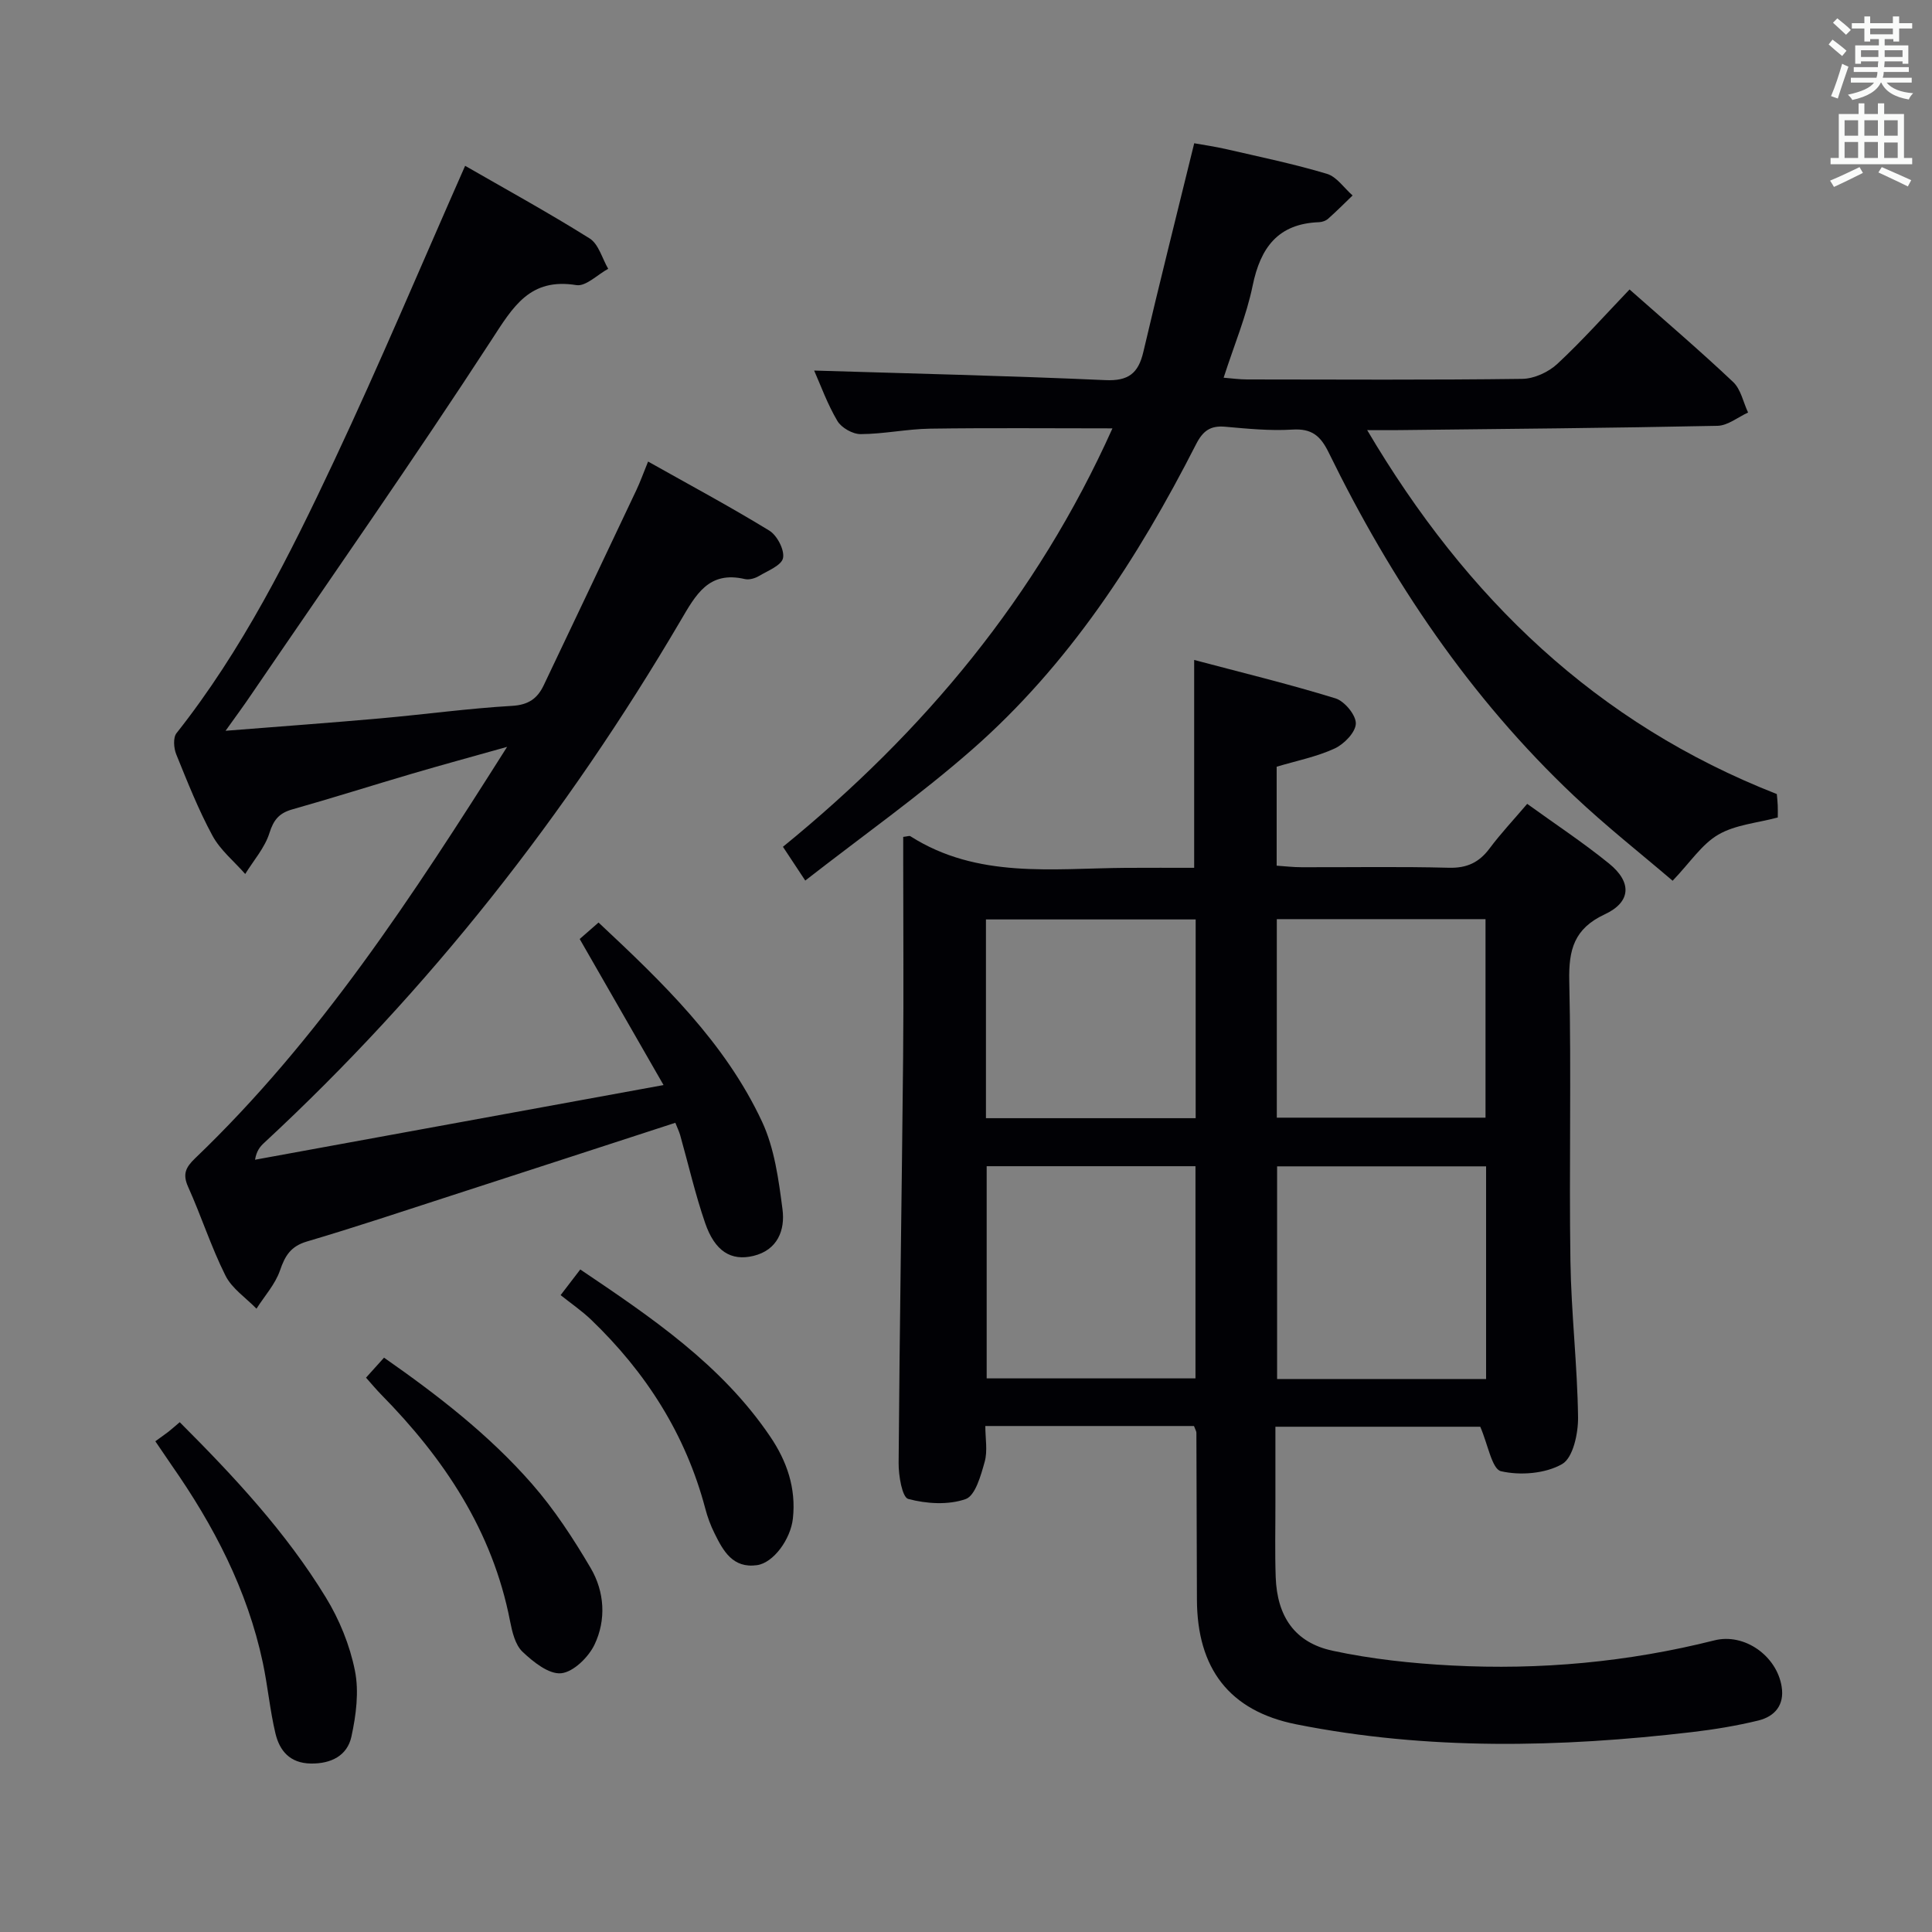 <svg enable-background="new 0 0 400 400" viewBox="0 0 400 400" xmlns="http://www.w3.org/2000/svg"><rect x="0" y="0" width="400" height="400" fill="#808080" stroke="none"/><g fill="#010105"><path d="m247.2 295.24c-14.27 0-28.39 0-43.2 0 0 2.58.5 5.15-.13 7.4-.79 2.83-1.94 7.03-3.95 7.73-3.59 1.26-8.11.98-11.88-.03-1.26-.34-2.01-4.84-1.99-7.43.2-27.97.66-55.94.93-83.91.13-13.66.02-27.33.02-40.99 0-1.6 0-3.21 0-4.74.86-.09 1.27-.28 1.48-.14 13.88 8.84 29.38 6.66 44.57 6.55 4.78-.03 9.56-.01 14.19-.01 0-14.57 0-28.32 0-43.03 9.66 2.56 19.55 4.96 29.26 7.95 1.87.58 4.25 3.45 4.21 5.21-.04 1.81-2.43 4.27-4.39 5.17-3.7 1.71-7.82 2.52-12 3.77v20.49c1.68.11 3.41.32 5.15.32 10.16.03 20.33-.16 30.49.11 3.75.1 6.27-1.09 8.45-4.01 2.27-3.05 4.9-5.84 7.78-9.22 5.78 4.18 11.58 8 16.95 12.36 4.76 3.86 4.58 7.96-.89 10.51-6.36 2.97-7.49 7.33-7.35 13.79.44 19.32-.05 38.66.24 57.98.16 10.79 1.44 21.57 1.58 32.36.04 3.34-1.03 8.39-3.3 9.69-3.48 1.99-8.66 2.4-12.65 1.48-1.88-.43-2.69-5.51-4.3-9.21-13.08 0-27.33 0-42.41 0v15.64c.01 5.17-.12 10.34.06 15.5.29 8.14 3.95 13.56 11.79 15.24 8.06 1.73 16.38 2.62 24.63 3.05 18.36.97 36.52-.7 54.41-5.2 6.24-1.57 12.91 3.23 13.92 9.57.62 3.84-1.44 6.2-4.85 7.03-4.49 1.09-9.09 1.85-13.69 2.39-27.37 3.21-54.75 3.8-81.92-1.6-13.95-2.77-20.56-11.62-20.6-25.87-.04-11.5-.06-22.99-.11-34.49.01-.29-.19-.59-.5-1.41zm-42.92-9.86h43.23c0-14.85 0-29.26 0-43.93-14.53 0-28.74 0-43.23 0zm103.4-43.9c-14.67 0-28.9 0-43.27 0v44.03h43.27c0-14.72 0-29.14 0-44.03zm-103.55-9.97h43.42c0-13.87 0-27.42 0-41.15-14.6 0-28.95 0-43.42 0zm60.22-.11h43.21c0-13.99 0-27.56 0-41.1-14.6 0-28.84 0-43.21 0z"/><path d="m46.7 151.3c11.6-.92 21.84-1.66 32.06-2.57 9.1-.81 18.17-2.06 27.28-2.59 3.37-.2 5.22-1.52 6.52-4.24 6.43-13.5 12.84-27 19.23-40.51.77-1.64 1.38-3.35 2.39-5.83 8.57 4.82 16.98 9.33 25.1 14.3 1.61.99 3.17 3.98 2.84 5.67-.3 1.53-3.16 2.64-5.01 3.74-.81.48-2.01.82-2.89.62-7.52-1.76-10.16 3.25-13.33 8.64-23.58 40.13-52.03 76.42-86.23 108.11-.81.75-1.53 1.6-1.86 3.47 27.76-5.07 55.52-10.15 84.58-15.46-6.09-10.61-11.6-20.2-17.36-30.24 1.09-.95 2.38-2.08 3.9-3.41 13.26 12.41 26.17 24.79 33.85 41.22 2.58 5.53 3.44 12.01 4.24 18.17.56 4.28-1.01 8.42-6.02 9.63-4.65 1.12-7.99-.97-10-6.81-2.05-5.95-3.46-12.13-5.17-18.2-.22-.77-.59-1.5-1-2.55-15.58 5.07-30.98 10.09-46.39 15.08-9.95 3.22-19.86 6.54-29.89 9.5-3.34.99-4.52 2.93-5.57 5.99-.98 2.86-3.2 5.29-4.87 7.92-2.19-2.26-5.08-4.17-6.42-6.85-2.97-5.93-5-12.31-7.73-18.37-1.18-2.63-.52-4.02 1.43-5.9 25.71-24.62 44.95-54.13 64.61-85.2-7.46 2.1-13.58 3.76-19.66 5.55-8.28 2.43-16.5 5.05-24.8 7.39-2.72.77-3.88 2.14-4.75 4.91-.96 3.05-3.28 5.66-5.01 8.47-2.3-2.62-5.16-4.94-6.78-7.93-2.92-5.39-5.19-11.15-7.5-16.84-.52-1.28-.68-3.45.05-4.38 13.64-17.24 23.4-36.75 32.67-56.46 9.4-19.98 17.96-40.35 27.09-61.01 8.13 4.68 17.11 9.61 25.77 15.03 1.87 1.17 2.6 4.15 3.85 6.29-2.21 1.2-4.62 3.69-6.58 3.38-9.65-1.56-13.09 4.45-17.61 11.4-16.14 24.81-33.13 49.06-49.81 73.52-1.38 2.05-2.85 4.04-5.22 7.35z"/><path d="m230.32 88.69c-12.92 0-25.33-.12-37.74.06-4.8.07-9.59 1.11-14.39 1.13-1.65.01-3.98-1.31-4.82-2.73-2.07-3.49-3.46-7.39-4.81-10.43 20.16.62 40.23 1.08 60.28 1.98 4.79.22 6.84-1.4 7.88-5.85 3.32-14.19 6.89-28.32 10.53-43.19 1.71.31 4.24.67 6.73 1.24 6.94 1.6 13.94 3.05 20.75 5.09 2.03.61 3.55 2.94 5.31 4.48-1.68 1.62-3.33 3.28-5.08 4.83-.46.41-1.21.67-1.84.7-8.51.3-12.15 5.25-13.77 13.13-1.29 6.28-3.83 12.3-6.01 19.07 1.73.14 3.3.36 4.86.36 18.99.02 37.98.13 56.97-.12 2.47-.03 5.43-1.4 7.27-3.11 5.21-4.85 9.96-10.2 14.94-15.4 7.34 6.49 14.56 12.65 21.45 19.16 1.6 1.51 2.09 4.19 3.09 6.32-2.1.96-4.19 2.7-6.32 2.75-21.97.46-43.94.64-65.91.89-1.78.02-3.56 0-6.63 0 20.58 34.86 47.51 60.74 84.81 75.35.06.7.16 1.51.19 2.33.04.83.01 1.66.01 2.52-4.24 1.14-8.77 1.49-12.31 3.55-3.41 1.98-5.8 5.72-9.46 9.55-6.49-5.55-13.75-11.27-20.43-17.58-21.56-20.36-37.82-44.59-50.79-71.1-1.69-3.45-3.51-4.98-7.5-4.73-4.61.29-9.29-.18-13.92-.59-3.08-.27-4.62.85-6.05 3.67-12.02 23.57-26.32 45.62-46.38 63.2-10.83 9.49-22.66 17.85-34.51 27.09-1.94-2.94-3.18-4.81-4.62-6.99 29.17-23.76 52.58-51.79 68.22-86.63z"/><path d="m32.16 298.4c1.11-.81 1.93-1.38 2.73-1.99.64-.5 1.24-1.05 2.32-1.96 11.26 11.26 22 22.77 30.25 36.28 2.81 4.59 4.97 9.89 6.02 15.15.88 4.36.24 9.26-.73 13.7-.86 3.9-4.19 5.61-8.41 5.54-4.31-.07-6.45-2.63-7.31-6.22-1.15-4.83-1.59-9.82-2.62-14.68-3.2-15.05-10.16-28.4-18.91-40.91-.93-1.35-1.85-2.72-3.34-4.91z"/><path d="m75.78 285.23c1.2-1.33 2.28-2.54 3.73-4.14 11.13 7.77 21.74 15.98 30.61 26.11 4.65 5.31 8.59 11.35 12.18 17.46 2.87 4.89 3.24 10.71.79 15.84-1.25 2.61-4.38 5.68-6.91 5.93-2.55.25-5.79-2.35-8.01-4.46-1.51-1.44-2.13-4.11-2.57-6.34-3.62-18.67-13.64-33.65-26.7-46.92-1.03-1.05-1.97-2.19-3.12-3.48z"/><path d="m116.07 268.14c1.75-2.29 2.74-3.58 4.07-5.31 14.72 9.92 29.25 19.71 39.33 34.61 3.44 5.07 5.38 10.66 4.69 16.95-.47 4.3-4.02 9.18-7.43 9.66-5.02.7-7-2.95-8.8-6.6-.81-1.62-1.45-3.36-1.91-5.12-4.06-15.37-12.29-28.22-23.68-39.14-1.91-1.82-4.12-3.33-6.27-5.05z"/></g><path d="m378.6 9.2.8-1c.9.7 1.9 1.4 2.9 2.3l-.9 1.1c-1.1-.9-2-1.7-2.8-2.4zm.5 10.7c.9-2.1 1.6-4.3 2.3-6.7.4.2.8.4 1.3.6-.7 2.1-1.5 4.3-2.2 6.6zm.4-15.2.9-.9c1 .8 2 1.6 2.8 2.4l-1 1c-1-.9-1.9-1.8-2.7-2.5zm12.5-1.3h1.2v1.4h2.7v1.1h-2.7v2.7h-1.2v-.5h-1.8v1.3h4.9v3.8h-1.2v-.5h-3.7c0 .4-.1.9-.1 1.2h5.1v1h-5.2c0 .5-.1.9-.2 1.2h6v1h-5.2c1.1 1.3 2.9 2 5.5 2.2-.4.4-.7.8-.9 1.3-2.9-.5-4.8-1.6-5.7-3.5h-.1c-.8 1.7-2.7 2.9-5.9 3.6-.2-.4-.6-.8-.9-1.1 2.8-.6 4.6-1.4 5.4-2.5h-4.8v-1h5.3c.1-.3.2-.7.2-1.2h-4.9v-1h5c0-.4 0-.8.1-1.2h-3.6v.5h-1.2v-3.8h4.9v-1.3h-1.8v.5h-1.2v-2.7h-2.6v-1.1h2.6v-1.4h1.2v1.4h4.7v-1.4zm-6.7 8.4h3.6c0-.4 0-.9 0-1.4h-3.6zm1.9-4.7h4.7v-1.2h-4.7zm6.7 3.3h-3.7v1.4h3.7z" fill="#fafbfa"/><path d="m384.7 21.4h1.3v2.2h2.8v-2.2h1.3v2.2h4.1v9.1h1.7v1.3h-16.9v-1.3h1.7v-9.1h4.1v-2.2zm.3 13.2.7 1.2c-1.8.9-3.8 1.9-6 2.9-.2-.4-.5-.8-.8-1.3 2.4-1 4.4-2 6.1-2.8zm-3.1-6.5h2.8v-3.2h-2.8zm0 4.6h2.8v-3.3h-2.8zm4.1-4.6h2.8v-3.2h-2.8zm0 4.6h2.8v-3.3h-2.8zm3.6 1.9c2.1.9 4.1 1.8 6.1 2.7l-.7 1.3c-2.2-1.1-4.2-2-6.1-2.9zm3.3-9.7h-2.8v3.2h2.8zm-2.8 7.8h2.8v-3.2h-2.8z" fill="#fafbfa"/></svg>
